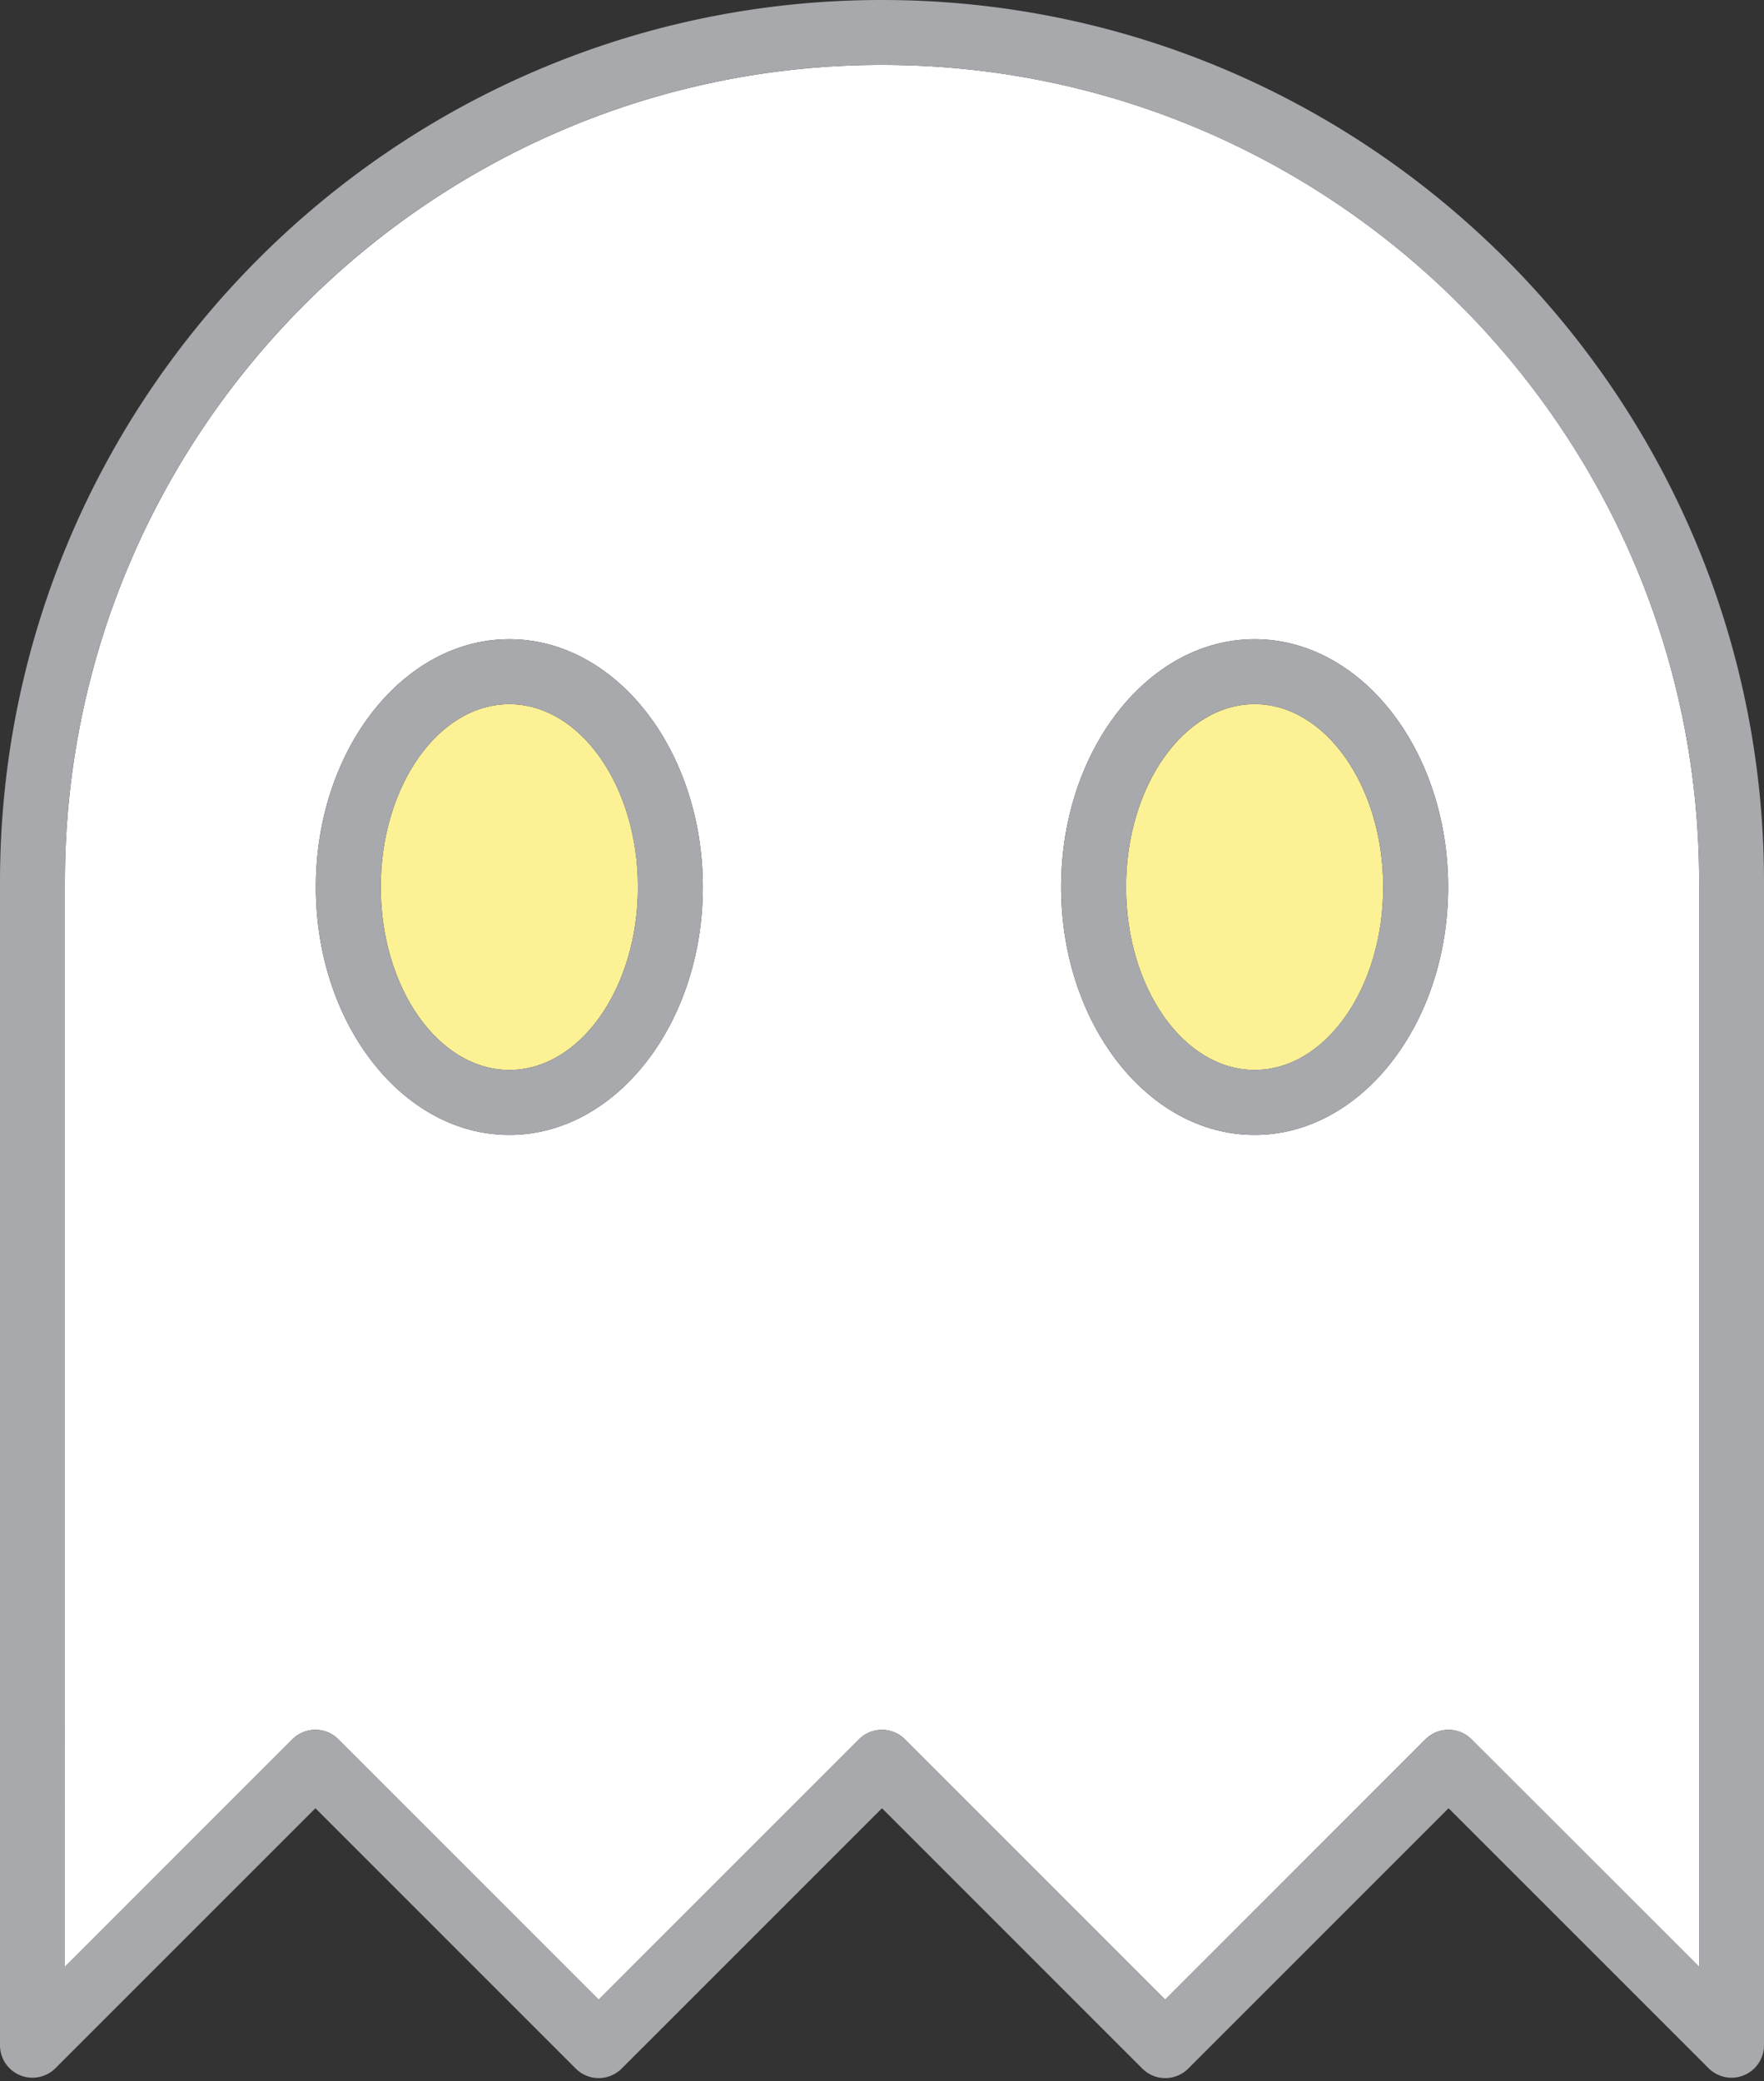 <svg xmlns="http://www.w3.org/2000/svg" viewBox="0 0 561.65 662.606"><rect x="0" y="0" width="561.65" height="662.606" fill="#333333" stroke="none"/><title>Depositphotos_110742362_20</title><g data-name="Layer 2"><g data-name="Layer 1"><g data-name="Layer 2"><g data-name="Layer 2-2"><path d="M107.73 553.75l82.89 82.89 82.88-82.89a10.34 10.34 0 0 1 14.62 0L371 636.63l82.89-82.89a10.33 10.33 0 0 1 14.61 0l72.5 72.44V280.81c0-143.44-116.7-260.14-260.14-260.14S20.67 137.37 20.67 280.81v345.37l72.44-72.44a10.33 10.33 0 0 1 14.61 0zM399.47 203.5c34 0 61.61 35.4 61.61 78.91s-27.64 78.91-61.61 78.91-61.61-35.4-61.61-78.91 27.64-78.91 61.61-78.91zm-237.3 0c34 0 61.61 35.4 61.61 78.91s-27.64 78.91-61.61 78.91-61.61-35.4-61.61-78.91 27.63-78.91 61.61-78.91z" fill="#fff"/><path d="M6.38 660.69a10.35 10.35 0 0 0 11.27-2.24l82.78-82.77 82.89 82.89a10.33 10.33 0 0 0 14.61 0l82.89-82.89 82.89 82.89a10.34 10.34 0 0 0 14.62 0l82.89-82.89L544 658.45a10.34 10.34 0 0 0 17.65-7.31V280.81C561.63 126 435.66 0 280.81 0S0 126 0 280.81v370.33a10.34 10.34 0 0 0 6.38 9.55zm14.29-379.88c0-143.44 116.7-260.14 260.14-260.14S541 137.37 541 280.81v345.37l-72.44-72.44a10.33 10.33 0 0 0-14.61 0L371 636.63l-82.89-82.89a10.34 10.34 0 0 0-14.62 0l-82.88 82.89-82.89-82.89a10.33 10.33 0 0 0-14.61 0l-72.44 72.44z" fill="#a7a9ac"/><path d="M121.23 282.41c0 32.11 18.37 58.23 40.94 58.23s40.94-26.12 40.94-58.23-18.36-58.23-40.94-58.23-40.94 26.12-40.94 58.23z" fill="#fdf196"/><path d="M162.17 361.32c34 0 61.61-35.4 61.61-78.91s-27.64-78.91-61.61-78.91-61.61 35.4-61.61 78.91 27.63 78.91 61.61 78.91zm40.94-78.91c0 32.11-18.36 58.23-40.94 58.23s-40.94-26.12-40.94-58.23 18.37-58.23 40.94-58.23 40.93 26.12 40.93 58.23z" fill="#a7a9ac"/><path d="M399.47 340.64c22.57 0 40.94-26.12 40.94-58.23s-18.41-58.24-40.94-58.24-40.94 26.12-40.94 58.23 18.36 58.24 40.94 58.24z" fill="#fdf196"/><path d="M399.47 361.32c34 0 61.61-35.4 61.61-78.91s-27.64-78.91-61.61-78.91-61.61 35.4-61.61 78.91 27.64 78.91 61.61 78.91zm0-137.14c22.57 0 40.94 26.12 40.94 58.23s-18.41 58.23-40.94 58.23-40.94-26.12-40.94-58.23 18.36-58.24 40.94-58.24z" fill="#a7a9ac"/></g></g></g></g></svg>